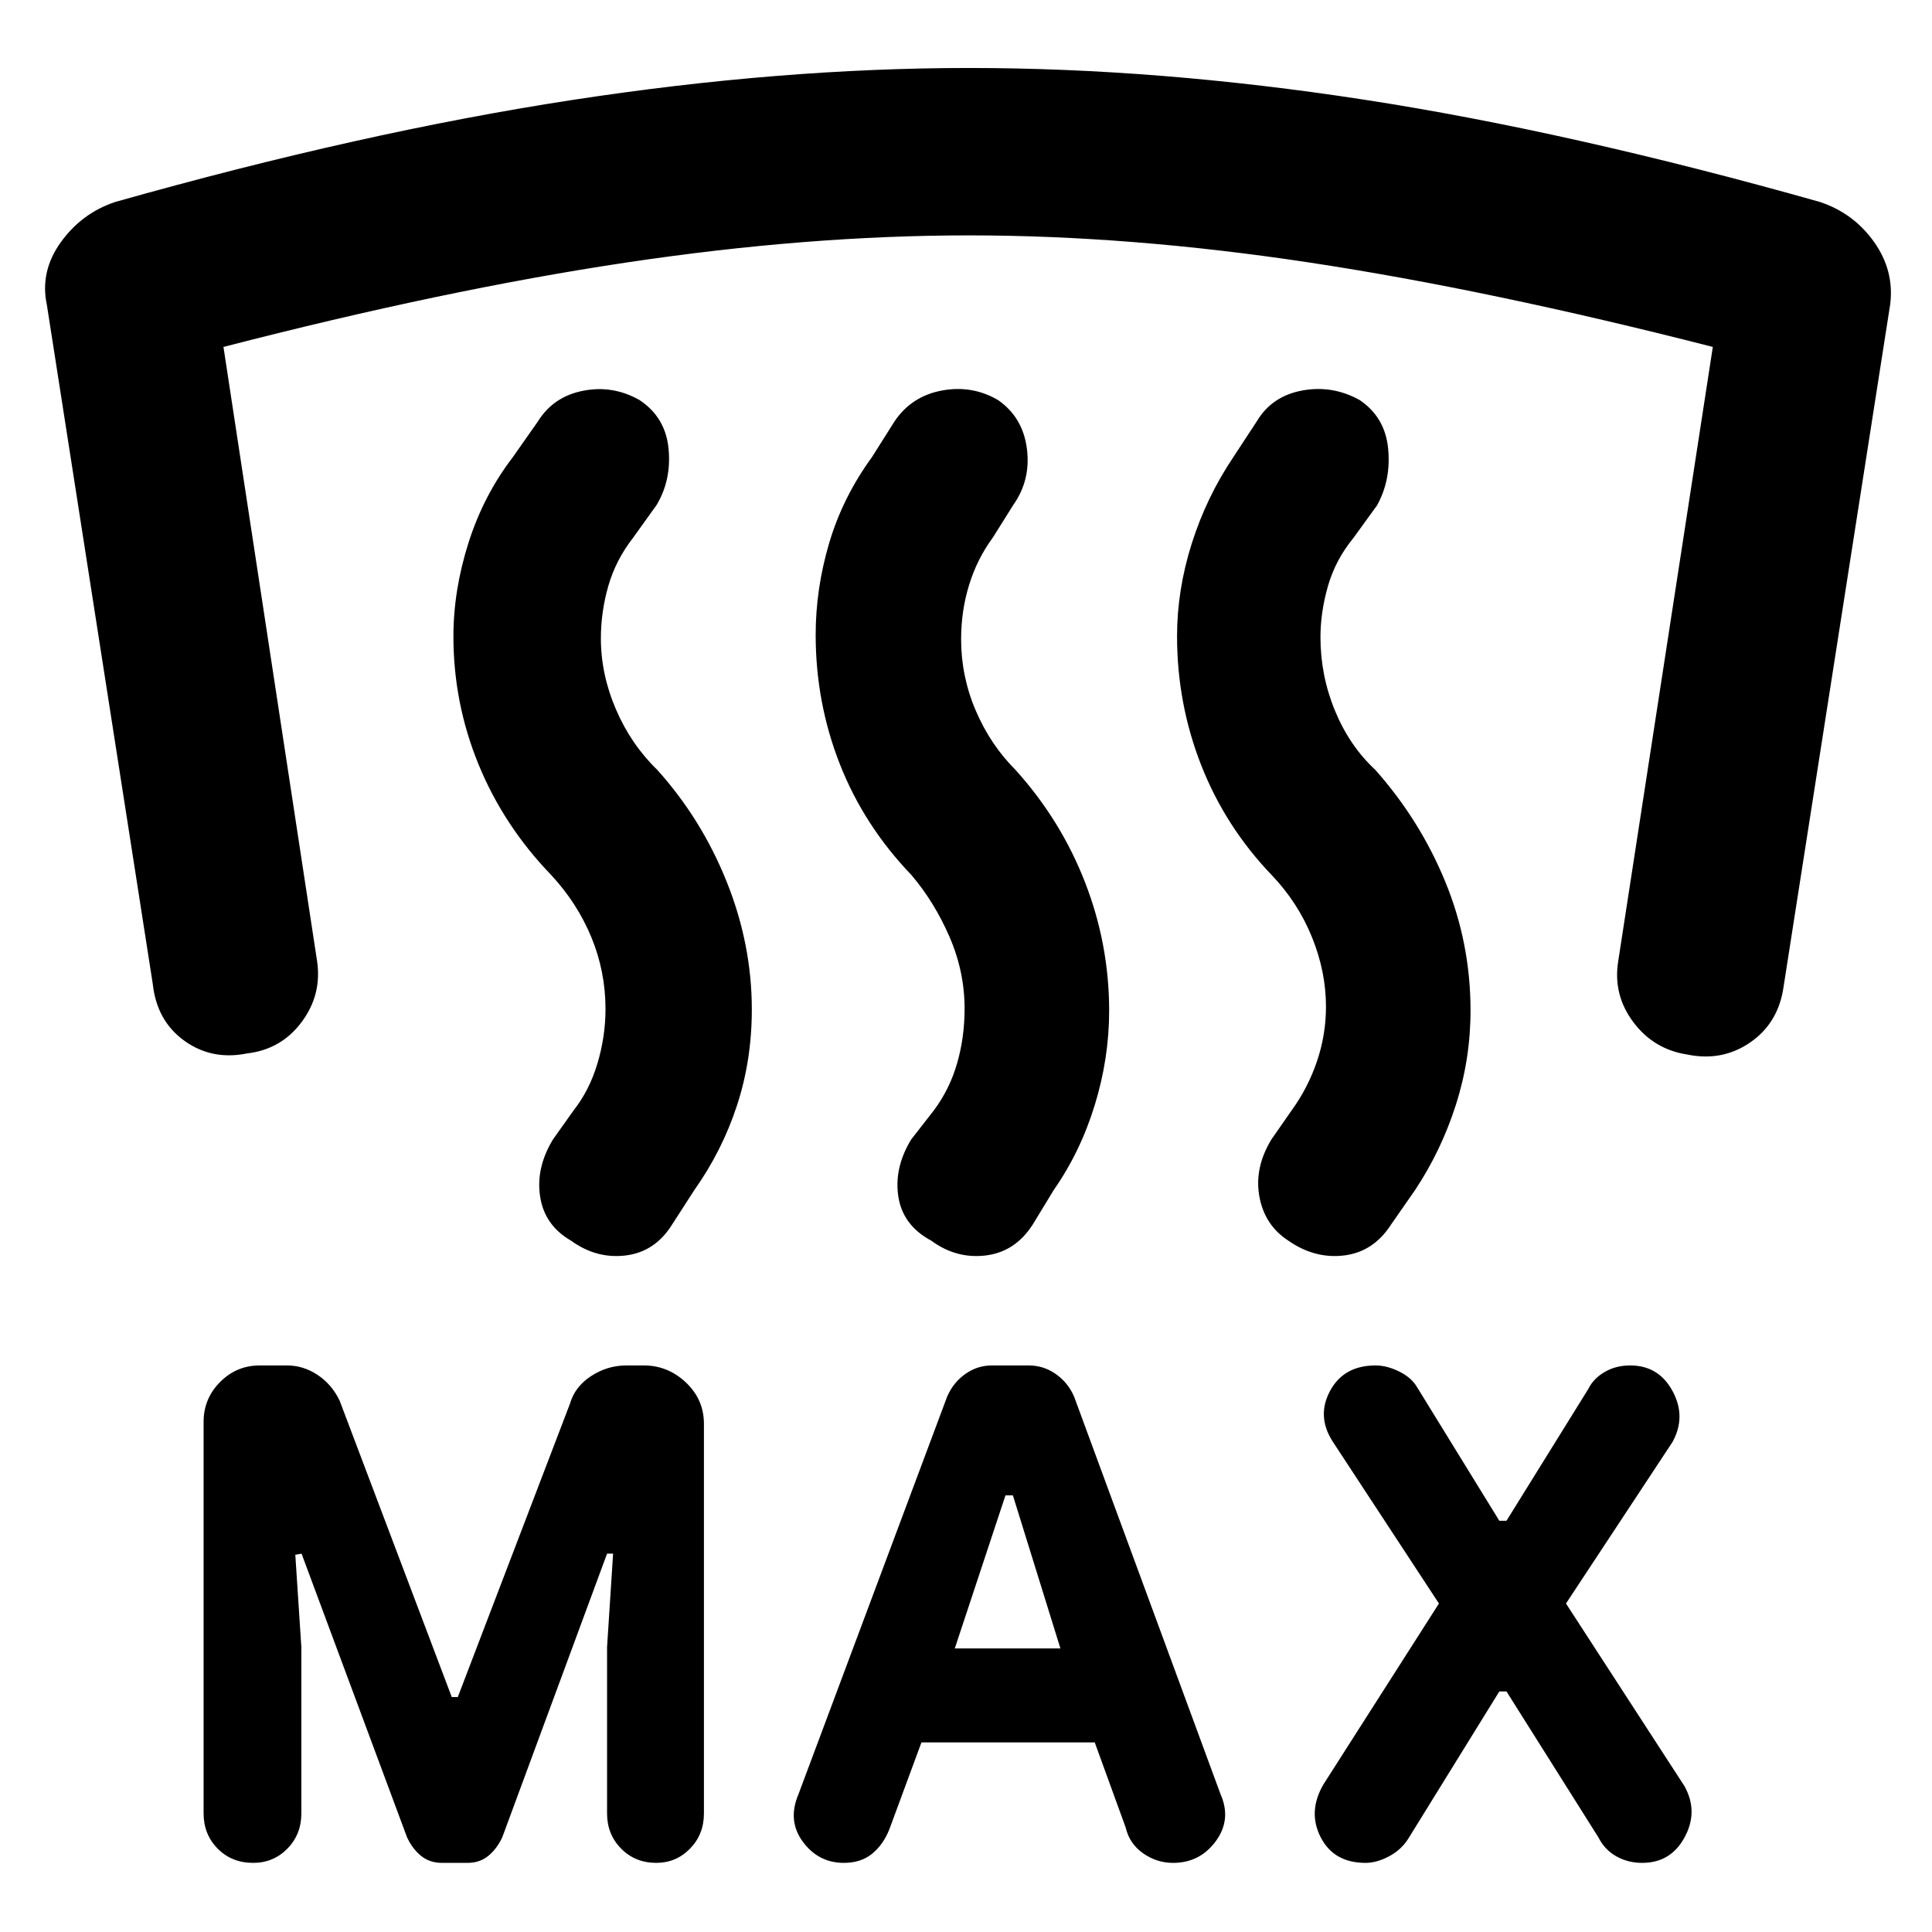 <svg xmlns="http://www.w3.org/2000/svg" height="48" viewBox="0 -960 960 960" width="48"><path d="M219.62-34.35q-6.14 0-10.42-3.5-4.29-3.5-6.95-9.22L149.84-188l-3.1.57 3 45.87v82.65q0 10.41-6.94 17.49-6.94 7.07-17 7.07-10.63 0-17.63-7.07-7-7.08-7-17.49v-194.61q0-11.53 8.2-19.77 8.2-8.23 19.67-8.23h13.55q8.15 0 15.21 4.7 7.06 4.7 10.94 12.73l55.74 147.35h3l55.74-145.78q2.43-8.44 10.5-13.72 8.06-5.28 17.62-5.28h8.56q11.96 0 20.92 8.46 8.96 8.47 8.96 20.54v193.61q0 10.41-6.91 17.49-6.91 7.07-16.78 7.07-10.44 0-17.44-7.07-7-7.08-7-17.49v-82.65l3-46.44h-3L249.58-47.07q-2.67 5.72-6.92 9.22-4.24 3.5-10.39 3.5h-12.65Zm238.25-59.87-15.94 43.15q-3.06 7.72-8.62 12.22-5.55 4.5-14.01 4.5-12.61 0-20.37-10.5-7.76-10.5-2.16-23.65l73.84-197.46q3-7 9-11.28 6-4.28 13.24-4.28h18.32q7.37 0 13.47 4.28 6.1 4.28 9.1 11.28l72.74 197.48q5.56 12.57-2.36 23.35-7.92 10.78-21.21 10.78-8.15 0-14.91-4.76-6.77-4.76-8.65-12.8l-15.38-42.31h-86.1ZM745-119.52l-45.17 73.04q-3.44 5.57-9.57 8.85-6.13 3.28-11.73 3.28-15.8 0-22.32-12.78-6.51-12.78 1.49-26.35l57.3-89.74-52.87-80.61q-8-12.56-1.18-25.13 6.82-12.56 22.6-12.56 5.58 0 11.72 3.03 6.15 3.03 8.99 7.97L745-204.35h3.57l40.73-65.61q2.44-5 8-8.28 5.57-3.28 12.72-3.28 14.21 0 21.09 12.78 6.89 12.78-.11 25.35l-52.87 80.17L837-72.48q7 12.57.11 25.35-6.88 12.78-21.09 12.78-7.15 0-12.93-3.28-5.79-3.28-8.88-9.44l-45.64-72.45H745Zm-270.57-21.39h52.48l-23.61-76.05h-3.69l-25.18 76.05ZM122.85-436.57q-17.55 3.57-31.24-6.28-13.7-9.85-15.7-28.24L23.3-808.43q-3.56-16.58 6.85-31.12 10.42-14.54 27.11-20.1 122.44-34.57 226.44-50.57t197.87-16q93.86 0 196.08 15.72 102.22 15.72 226.65 50.85 16.7 5.56 26.83 19.76 10.13 14.19 8.13 30.89l-53.04 339.48q-2.57 17.82-16.48 27.45-13.91 9.63-31.31 6.07-16.69-2.57-26.82-16.08-10.13-13.52-7.57-30.01l47.05-305.52q-111.16-28.43-200.35-41.93-89.18-13.5-169.33-13.5t-170.24 13.5q-90.09 13.5-200.13 41.93l46.48 304.96q2.57 16.71-7.56 30.39-10.13 13.69-27.11 15.69Zm536.02-23.21q0-17.44-7-34.64-7-17.21-20-30.8-23-24-35-54.56-12-30.57-12-64.17 0-22.83 7.28-45.9 7.28-23.06 20.72-43.06l11.69-17.83q7.44-12.43 22.51-15.22 15.06-2.78 28.63 4.79 12.56 8.56 14.06 24.1 1.5 15.54-5.5 28.16l-11.69 16.13q-9 11-12.72 24-3.72 13-3.72 25.43 0 19 7.22 36.5t20.03 29.39q22.19 24.98 34.75 55.54 12.57 30.55 12.57 64.05 0 24.09-7.29 46.87-7.28 22.78-20.28 42.35l-12.01 17.26q-8.69 13.43-23.25 15.22-14.57 1.78-27.7-7.35-11.77-7.64-14.38-21.88-2.62-14.25 5.95-28.38l10.13-14.57q8-11 12.5-24.21 4.5-13.22 4.5-27.22Zm-179.57 1q0-18.44-7.5-35.72-7.5-17.28-18.93-30.72-23.57-24.56-35.57-55.13-12-30.56-12-64.24 0-22.88 6.72-45.6 6.72-22.72 21.28-42.72l11.26-17.83q8.44-12.43 23.51-15.22 15.06-2.78 27.91 4.79 12.28 8.56 14.28 24.13 2 15.56-6.78 27.97l-10.15 16.18q-7.76 10.54-11.76 23.44-4 12.9-4 27.1 0 18.44 7.28 35.44 7.28 17 19.72 29.43 22.56 25 34.56 55.85 12 30.85 12 63.85 0 23.56-7.14 46.83-7.13 23.26-20.42 42.3l-10.45 17.17q-8.69 13.52-23.31 15.31-14.63 1.78-27.07-7.35-14.13-7.57-16.35-21.85-2.22-14.28 6.35-28.41l11.31-14.51q7.82-10.49 11.54-23.39 3.71-12.9 3.71-27.1Zm-178.43.13q0-18.57-7-35.57t-20-31q-23.57-24.43-36.07-54.91-12.5-30.49-12.5-63.65 0-22.97 7.5-46.55t22.07-42.58l12.42-17.7q7.68-12.34 22.48-15.23 14.8-2.9 28.08 4.67 12.85 8.56 14.35 24.13 1.5 15.56-5.97 28.01l-11.66 16.25q-8.57 11-12.29 23.9-3.71 12.9-3.71 26.1 0 17.87 7.5 35.29 7.5 17.42 20.5 30.01 22 24.44 34.5 55.57t12.5 63.56q0 25.13-7.36 47.61-7.35 22.49-21.21 42.09l-11.13 17.26q-8.44 13.43-22.97 15.22-14.54 1.78-27.16-7.35-13.13-7.57-15.35-21.85-2.22-14.28 6.35-28.41l10.3-14.51q7.83-9.93 11.83-23.32 4-13.4 4-27.04Z"/></svg>